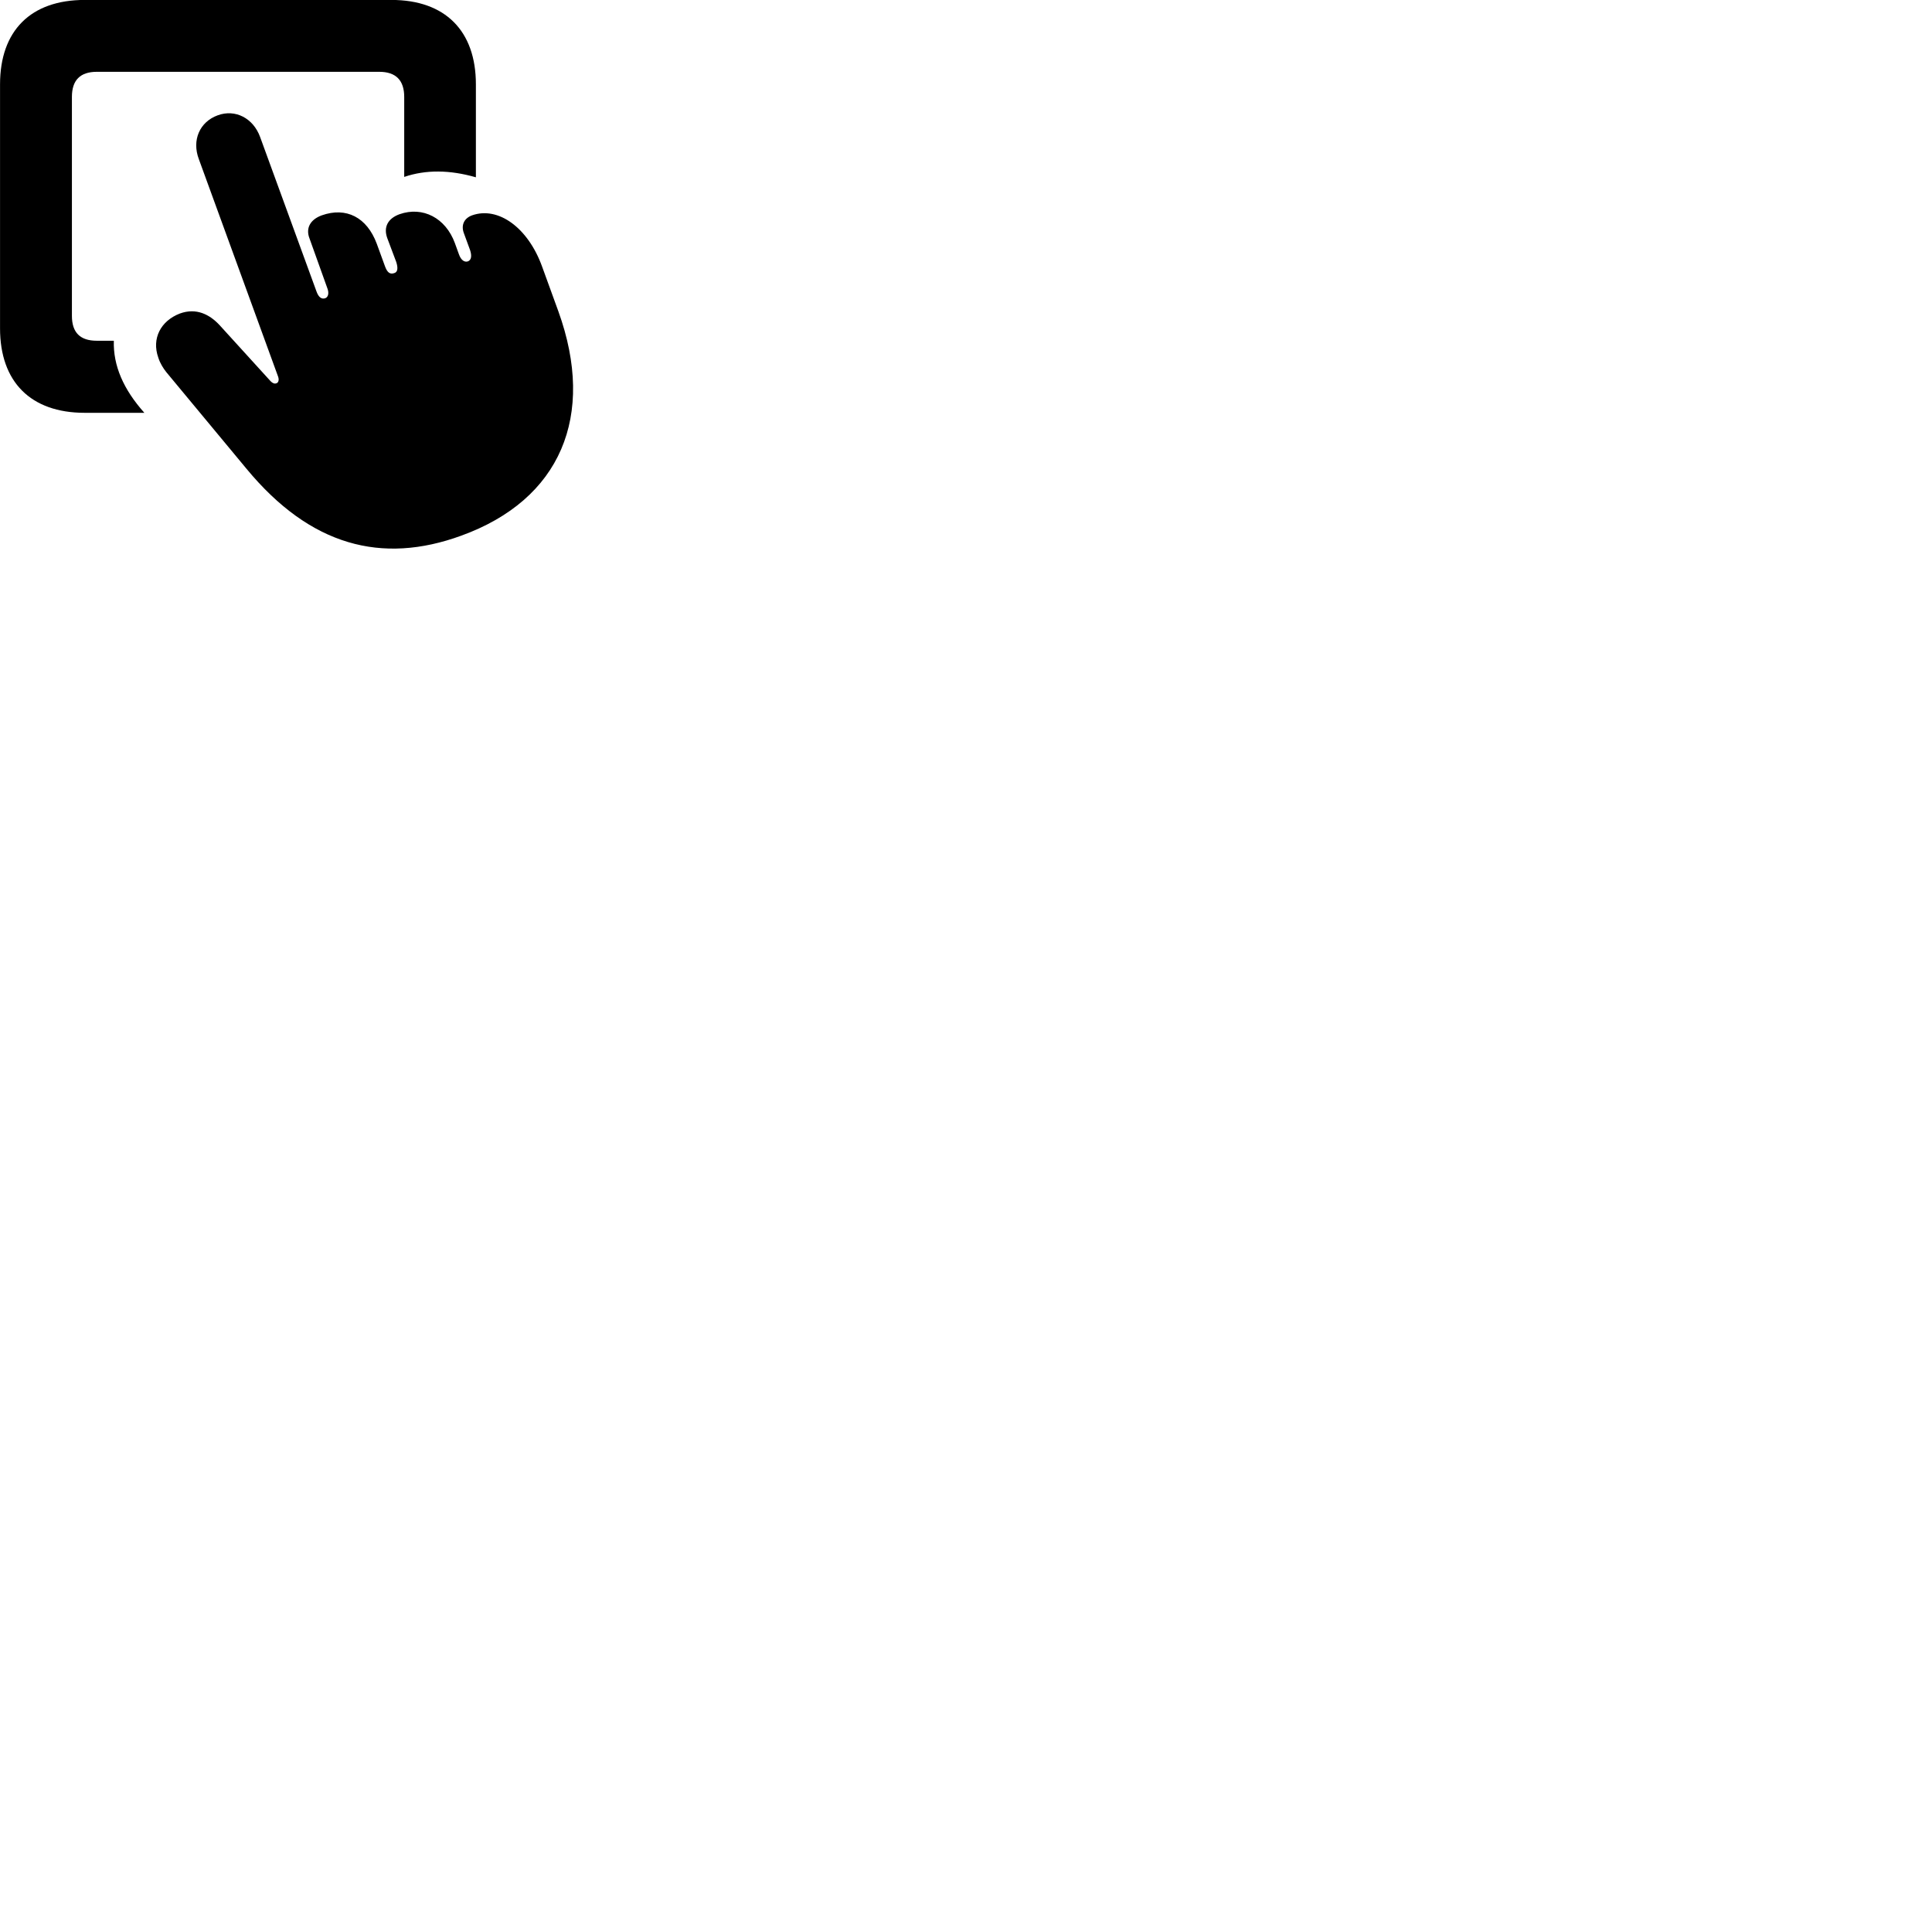
        <svg xmlns="http://www.w3.org/2000/svg" viewBox="0 0 100 100">
            <path d="M4.382 21.367H7.472C6.392 20.157 5.852 18.927 5.892 17.637H5.012C4.152 17.637 3.722 17.217 3.722 16.347V5.017C3.722 4.147 4.152 3.717 5.012 3.717H19.632C20.482 3.717 20.922 4.147 20.922 5.017V9.157C22.042 8.777 23.272 8.787 24.632 9.177V4.367C24.632 1.597 23.042 -0.003 20.262 -0.003H4.382C1.592 -0.003 0.002 1.587 0.002 4.367V16.997C0.002 19.767 1.592 21.367 4.382 21.367ZM23.872 27.727C29.012 25.867 30.852 21.527 28.902 16.117L28.062 13.807C27.332 11.777 25.782 10.667 24.432 11.147C24.022 11.297 23.862 11.647 24.002 12.047L24.332 12.947C24.432 13.257 24.392 13.457 24.222 13.527C24.052 13.587 23.862 13.477 23.752 13.157L23.542 12.577C23.062 11.277 21.882 10.667 20.682 11.087C20.072 11.307 19.842 11.757 20.042 12.317L20.512 13.567C20.612 13.887 20.582 14.087 20.402 14.137C20.192 14.207 20.052 14.117 19.932 13.797L19.502 12.617C18.992 11.247 17.922 10.697 16.652 11.147C16.052 11.367 15.812 11.817 16.022 12.347L16.932 14.887C17.052 15.177 16.982 15.387 16.832 15.437C16.652 15.497 16.492 15.397 16.382 15.087L13.462 7.087C13.102 6.107 12.172 5.637 11.272 5.967C10.332 6.307 9.922 7.257 10.292 8.237L14.392 19.487C14.462 19.677 14.402 19.807 14.312 19.837C14.212 19.877 14.112 19.837 14.012 19.737L11.382 16.847C10.862 16.277 10.162 15.917 9.312 16.227C8.322 16.607 7.842 17.517 8.192 18.507C8.282 18.797 8.452 19.067 8.612 19.267L12.762 24.267C16.062 28.257 19.762 29.227 23.872 27.727Z" />
        </svg>
    